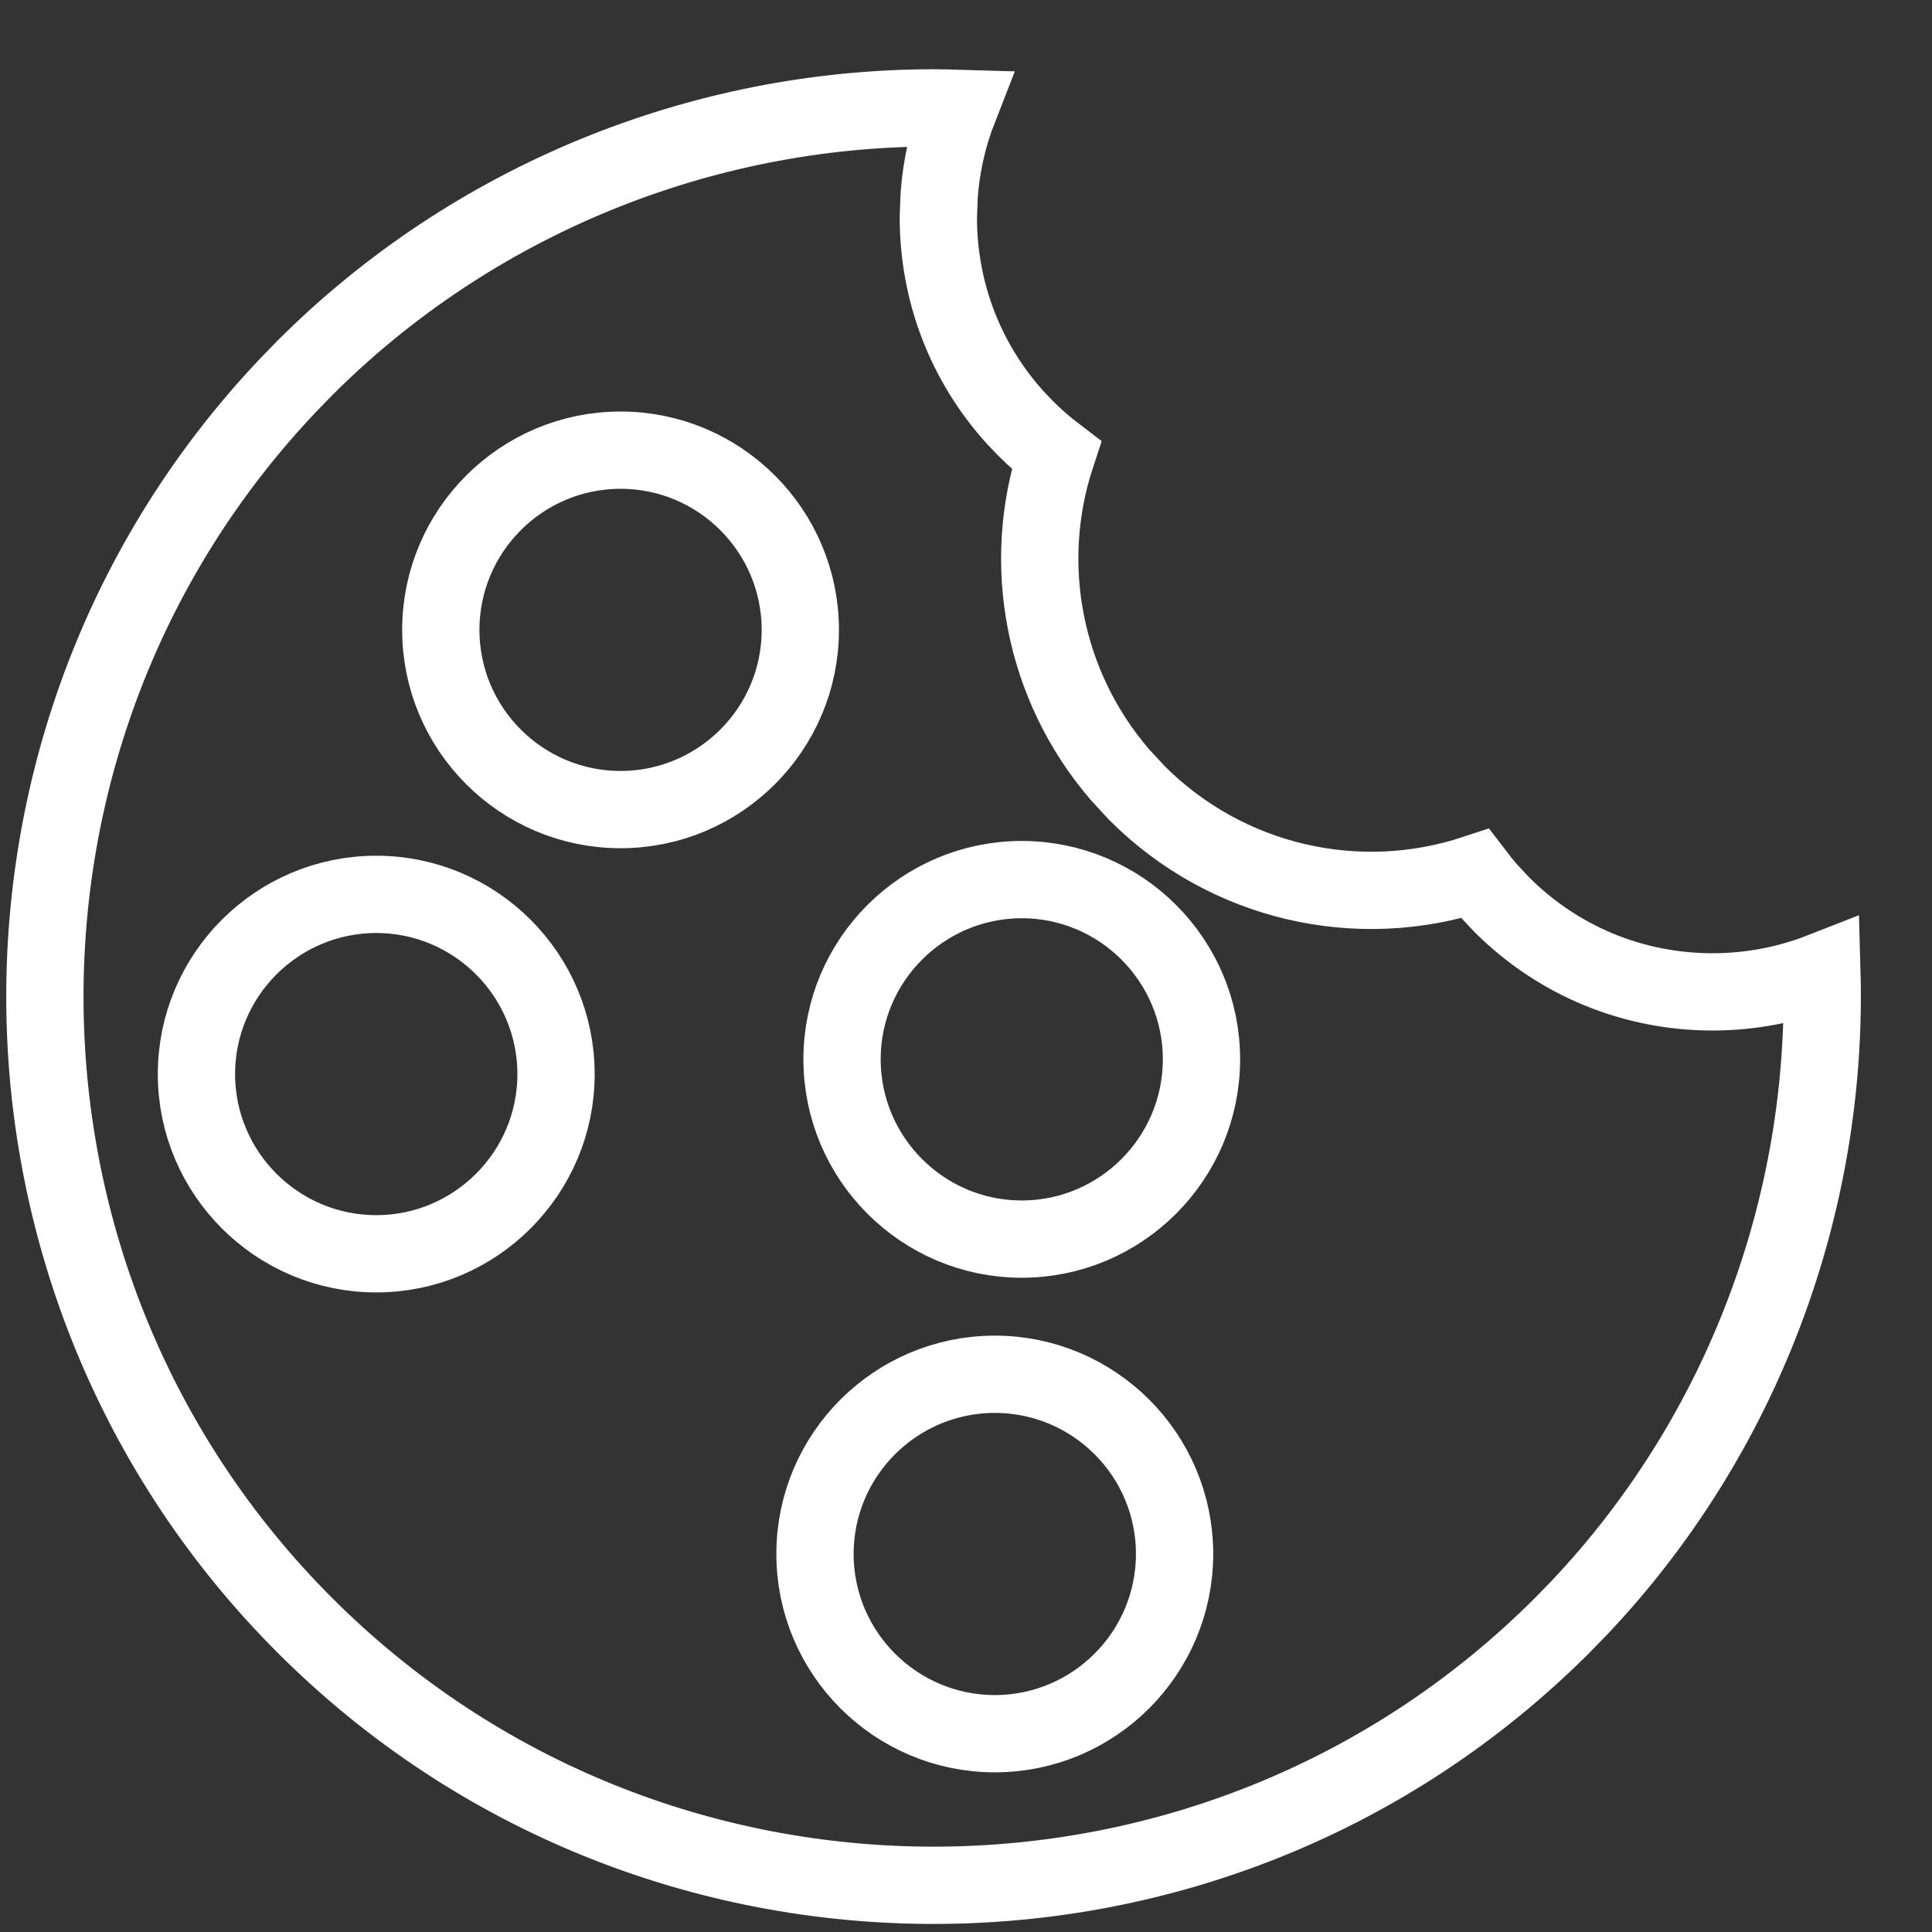 <svg width="25" height="25" viewBox="0 0 25 25" fill="none" xmlns="http://www.w3.org/2000/svg">
<rect x="0" y="0" width="25" height="25" fill="#333333" stroke="none"/>
<path d="M12.087 1.396C12.194 1.396 12.3 1.4 12.407 1.403C12.268 1.758 12.182 2.135 12.153 2.522L12.142 2.809C12.141 3.777 12.494 4.693 13.139 5.405L13.272 5.544C13.398 5.67 13.531 5.785 13.669 5.89C13.204 7.299 13.501 8.868 14.487 10.018L14.713 10.263C15.879 11.429 17.574 11.805 19.085 11.306C19.143 11.382 19.203 11.457 19.267 11.529L19.432 11.705C20.16 12.433 21.131 12.835 22.162 12.835H22.166C22.656 12.834 23.131 12.742 23.575 12.568C23.66 15.601 22.54 18.58 20.439 20.802L20.215 21.032C15.73 25.517 8.43 25.517 3.945 21.032C-0.47 16.616 -0.54 9.475 3.738 4.974L3.945 4.761C6.113 2.594 9.06 1.396 12.087 1.396ZM12.873 17.783C11.59 17.783 10.546 18.825 10.546 20.108C10.546 21.391 11.59 22.434 12.873 22.434C14.155 22.434 15.199 21.391 15.199 20.108C15.199 18.825 14.156 17.783 12.873 17.783ZM4.869 11.573C3.586 11.573 2.542 12.616 2.542 13.899C2.543 15.182 3.586 16.224 4.869 16.224C6.151 16.224 7.195 15.181 7.195 13.899C7.195 12.616 6.151 11.573 4.869 11.573ZM13.221 11.382C11.939 11.383 10.896 12.425 10.896 13.707C10.896 14.99 11.939 16.034 13.221 16.034C14.504 16.034 15.547 14.99 15.547 13.707C15.547 12.425 14.504 11.382 13.221 11.382ZM8.03 5.825C6.747 5.825 5.704 6.868 5.704 8.151C5.704 9.433 6.747 10.476 8.03 10.476C9.312 10.476 10.356 9.434 10.356 8.151C10.356 6.868 9.313 5.825 8.03 5.825Z" stroke="white"/>
</svg>
